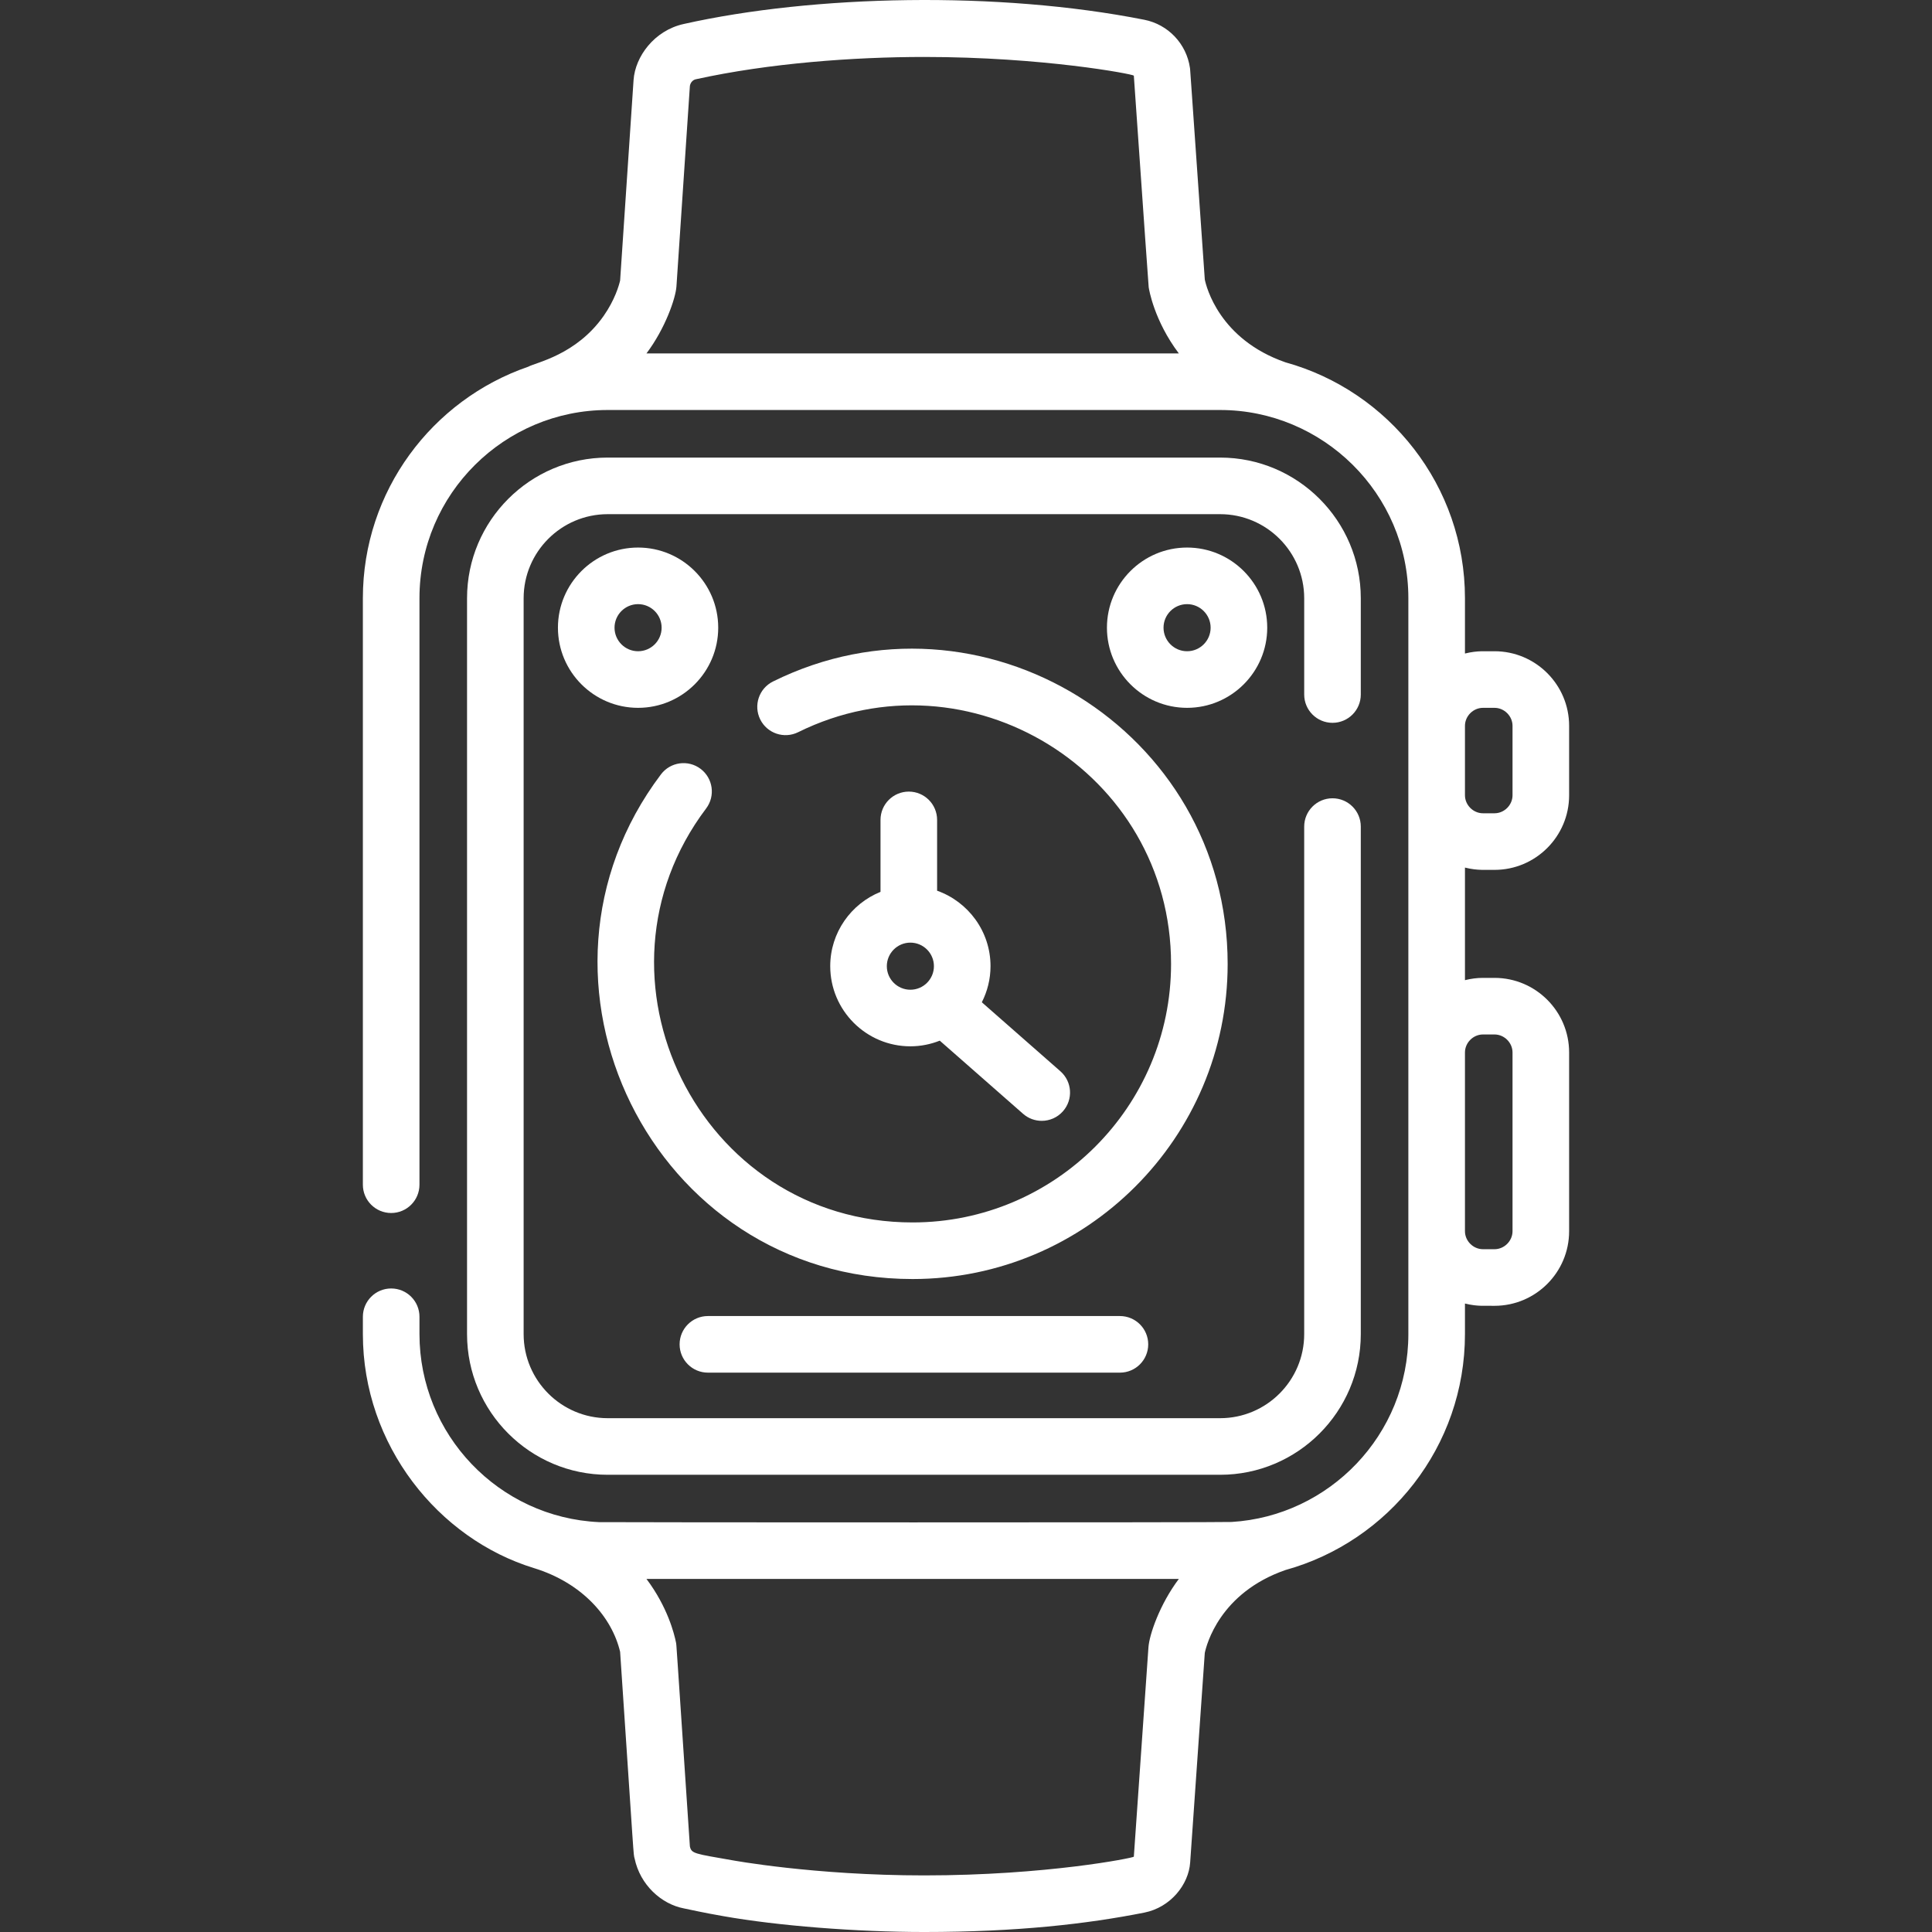 <?xml version="1.0" encoding="iso-8859-1"?>
<!-- Generator: Adobe Illustrator 19.0.0, SVG Export Plug-In . SVG Version: 6.00 Build 0)  -->
<svg xmlns="http://www.w3.org/2000/svg" xmlns:xlink="http://www.w3.org/1999/xlink" version="1.1" id="Capa_1" x="0px" y="0px" viewBox="0 0 512.001 512.001" style="enable-background:new 0 0 512.001 512.001;" xml:space="preserve" width="512px" height="512px">
<rect x="0" y="0" width="512.001" height="512.001" fill="#333333" stroke="none"/>
<g>
	<g>
		<path d="M296.792,348.766H187.603c-4.142,0-7.499,3.357-7.499,7.499c0,4.142,3.357,7.499,7.499,7.499h109.189    c4.143,0,7.499-3.357,7.499-7.499C304.291,352.123,300.935,348.766,296.792,348.766z" fill="#FFFFFF"/>
	</g>
</g>
<g>
	<g>
		<path d="M169.098,145.106c-11.711,0-21.239,9.528-21.239,21.239c0,11.711,9.528,21.239,21.239,21.239    c11.711,0,21.238-9.528,21.238-21.239C190.337,154.633,180.81,145.106,169.098,145.106z M169.097,172.586    c-3.442,0-6.241-2.8-6.241-6.241c0-3.442,2.8-6.241,6.241-6.241c3.441,0,6.24,2.8,6.24,6.241    C175.337,169.786,172.539,172.586,169.097,172.586z" fill="#FFFFFF"/>
	</g>
</g>
<g>
	<g>
		<path d="M314.59,145.106c-11.712,0-21.239,9.528-21.239,21.239c0,11.711,9.528,21.239,21.239,21.239    c11.711,0,21.239-9.528,21.239-21.239C335.829,154.633,326.302,145.106,314.59,145.106z M314.589,172.586    c-3.442,0-6.241-2.8-6.241-6.241c0-3.442,2.8-6.241,6.241-6.241s6.241,2.8,6.241,6.241    C320.83,169.786,318.032,172.586,314.589,172.586z" fill="#FFFFFF"/>
	</g>
</g>
<g>
	<g>
		<path d="M281.02,283.901l-20.825-18.287c1.462-2.88,2.304-6.124,2.304-9.569c0-9.225-5.922-17.073-14.156-19.999v-18.764    c0-4.141-3.357-7.499-7.499-7.499c-4.143,0-7.499,3.357-7.499,7.499v19.071c-7.799,3.147-13.324,10.782-13.324,19.693    c0,11.712,9.528,21.239,21.239,21.239c2.752,0,5.374-0.543,7.789-1.5l22.077,19.386c1.424,1.251,3.188,1.864,4.944,1.864    c2.083,0,4.156-0.863,5.638-2.552C284.441,291.372,284.134,286.634,281.02,283.901z M241.259,262.289    c-3.442,0-6.241-2.8-6.241-6.241s2.8-6.241,6.241-6.241c3.442,0,6.241,2.8,6.241,6.241    C247.501,259.489,244.702,262.289,241.259,262.289z" fill="#FFFFFF"/>
	</g>
</g>
<g>
	<g>
		<path d="M204.86,180.6c-3.713,1.837-5.232,6.335-3.395,10.047c1.836,3.712,6.335,5.231,10.047,3.395    c45.033-22.288,98.831,10.404,98.831,61.419c0,37.769-30.728,68.498-68.498,68.498c-56.722,0-88.38-65.085-54.713-109.706    c2.494-3.307,1.837-8.009-1.47-10.504c-3.306-2.494-8.008-1.837-10.504,1.47c-40.975,54.307-2.553,133.738,66.686,133.738    c46.04,0,83.497-37.456,83.497-83.497C325.34,193.469,259.977,153.319,204.86,180.6z" fill="#FFFFFF"/>
	</g>
</g>
<g>
	<g>
		<path d="M396.067,230.525c10.9,0,19.768-8.868,19.768-19.768v-18.403c0-10.9-8.868-19.768-19.768-19.768    c-2.246,0.08-4.324-0.269-7.837,0.606v-14.653c0-29.783-20.178-54.926-47.577-62.519c-17.533-6.099-20.975-20.031-21.37-21.944    c-4.148-59.37-3.859-55.57-3.932-56.066c-0.908-6.386-5.768-11.52-12.091-12.771c-38.67-7.664-87.654-6.601-122.088,1.123    c-7.768,1.715-12.842,8.615-13.271,14.852l-3.563,53.131c-0.325,1.376-1.417,5.158-4.343,9.346    c-7.268,10.399-18.002,12.37-20.003,13.494c-25.469,8.765-43.827,32.949-43.827,61.355v155.421c0,4.141,3.357,7.499,7.499,7.499    c4.142,0,7.499-3.358,7.499-7.499V158.539c0-27.739,22.636-49.884,49.884-49.884h162.299c27.189,0,49.885,22.113,49.885,49.884    c0,38.776,0,154.922,0,195.016c0,26.695-20.969,48.223-46.854,49.784c-2.6,0.16-165.852,0.123-167.619,0.043    c-26.583-1.218-47.593-23.217-47.593-49.827v-4.598c0-4.143-3.357-7.499-7.499-7.499c-4.143,0-7.499,3.357-7.499,7.499v4.599    c0,29.432,20.005,54.234,45.303,61.996c12.971,3.977,20.728,13.138,22.869,22.2c3.839,57.14,3.489,53.353,3.831,54.737    c1.453,7.03,7.119,12.156,13.133,13.272c6.068,1.29,8.218,1.66,10.456,2.051c14.364,2.545,35.228,4.189,53.152,4.189    c24.59,0,43.16-2.128,58.347-5.142c6.936-1.374,11.763-7.419,12.15-13.305l3.874-55.511c0.44-2.113,3.95-15.903,21.363-21.964    c27.403-7.591,47.585-32.736,47.585-62.523v-8.108c3.517,0.876,5.567,0.525,7.837,0.606c10.9,0,19.768-8.867,19.768-19.768v-47.37    c0-10.9-8.868-19.768-19.768-19.768H393c-1.648,0-3.24,0.225-4.77,0.606v-29.835C391.746,230.794,393.807,230.444,396.067,230.525    z M388.23,192.354c0-2.585,2.185-4.769,4.77-4.769h3.067c2.586,0,4.77,2.184,4.77,4.769v18.403c0,2.586-2.185,4.77-4.77,4.77H393    c-2.586,0-4.77-2.185-4.77-4.77V192.354z M171.323,93.658c4.979-6.616,7.735-14.623,7.943-17.762    c3.872-57.564,3.532-52.961,3.588-53.239c0.179-0.895,0.869-1.532,1.575-1.655c19.351-4.266,41.879-5.908,60.481-5.908    c31.393,0,55.33,4.528,55.568,4.955c2.833,40.515,3.867,55.626,3.938,56.082c0.089,0.584,1.45,8.855,7.986,17.527H171.323z     M304.349,436.572l-3.871,55.475c-0.178,0.319-23.139,4.955-55.568,4.955c-29.236,0-50.882-4.023-50.984-4.036    c-9.838-1.725-10.688-1.72-11.099-3.657c-3.802-56.36-3.509-53.171-3.689-54.075c-0.448-2.248-2.23-9.374-7.815-16.797h141.08    C307.356,425.134,304.573,433.231,304.349,436.572z M392.999,274.145h3.067c2.586,0,4.77,2.185,4.77,4.769v47.37    c0,2.585-2.185,4.769-4.77,4.769h-3.067c-2.586,0-4.77-2.185-4.77-4.769v-47.37C388.23,276.33,390.414,274.145,392.999,274.145z" fill="#FFFFFF"/>
	</g>
</g>
<g>
	<g>
		<path d="M353.126,191.557c4.141,0,7.499-3.357,7.499-7.499V158.54c0-20.555-16.724-37.277-37.278-37.277H161.048    c-20.555,0-37.277,16.723-37.277,37.277v195.016c0,20.555,16.723,37.278,37.277,37.278h162.299    c20.555,0,37.278-16.724,37.278-37.278V219.053c0-4.142-3.358-7.499-7.499-7.499c-4.142,0-7.499,3.357-7.499,7.499v134.502    c0,12.285-9.995,22.28-22.28,22.28H161.048c-12.284,0-22.279-9.995-22.279-22.28V158.54c0-12.284,9.995-22.279,22.279-22.279    h162.299c12.285,0,22.28,9.995,22.28,22.279v25.518C345.627,188.199,348.985,191.557,353.126,191.557z" fill="#FFFFFF"/>
	</g>
</g>
<g>
</g>
<g>
</g>
<g>
</g>
<g>
</g>
<g>
</g>
<g>
</g>
<g>
</g>
<g>
</g>
<g>
</g>
<g>
</g>
<g>
</g>
<g>
</g>
<g>
</g>
<g>
</g>
<g>
</g>
</svg>
